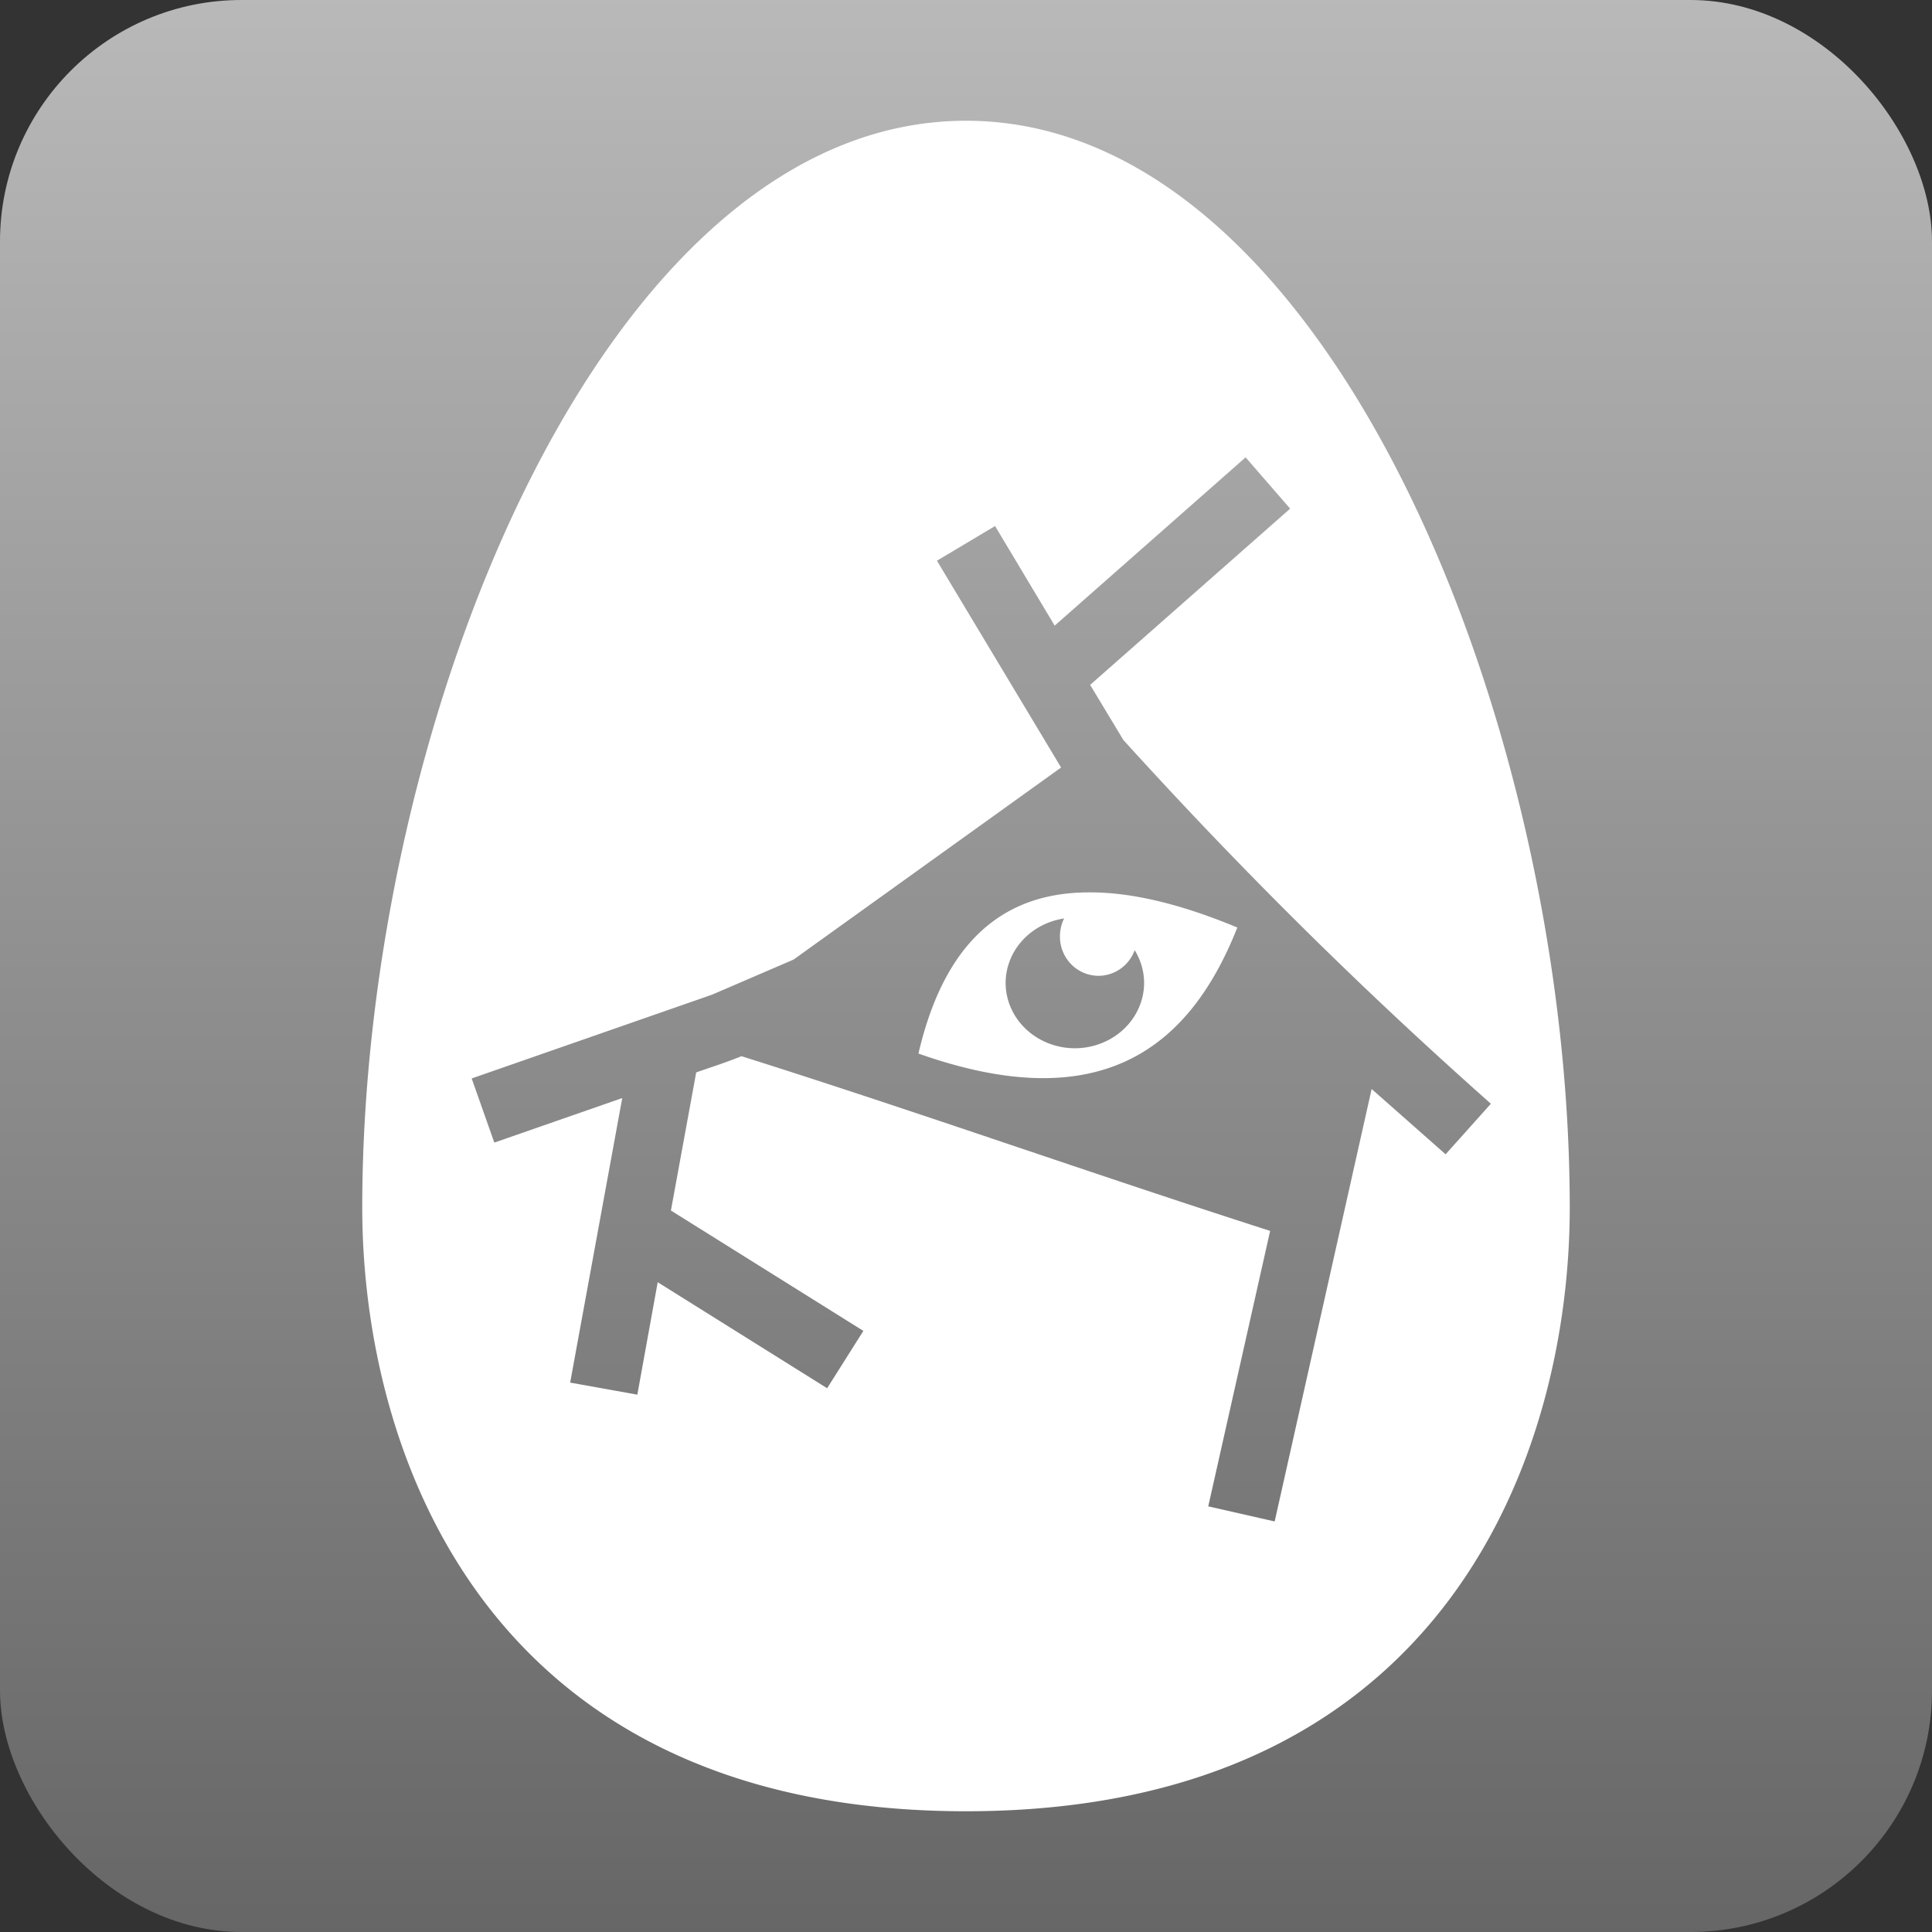 <?xml version="1.0" encoding="utf-8"?>
<svg width="512" height="512" viewBox="0 0 512 512" xmlns="http://www.w3.org/2000/svg">
  <rect x="0" y="0" width="512" height="512" fill="#333333" stroke="none"/>
  <defs>
    <linearGradient x1="0" x2="0" y1="0" y2="1" id="delapouite-egg-eye-gradient-0">
      <stop offset="0" stop-color="#b9b9b9" stop-opacity="1"/>
      <stop offset="1" stop-color="#666666" stop-opacity="1"/>
    </linearGradient>
  </defs>
  <rect fill="url(#delapouite-egg-eye-gradient-0)" height="512" width="512" rx="64" ry="64"/>
  <g class="" style="" transform="translate(0,0)">
    <path d="M256 32C160 32 96 192 96 320c0 64 32 160 160 160s160-96 160-160c0-128-64-288-160-288zm74.1 89.2l11.8 13.6-53 46.7 8.8 14.6c31.1 34.3 62.9 65.8 97.4 96.4l-12 13.4-19.6-17.3-25.7 114.6-17.6-4 16.4-73c-46.8-15-93.2-31.5-140.1-46.3-3.9 1.6-8 2.9-12 4.3l-6.7 36.6 51 31.9-9.6 15.2-44.9-28.1-5.4 29.8-17.8-3.2 13.8-75.4-33.9 11.8-6-17 63.7-22.2 21.6-9.3 70.9-50.9-32.9-54.8 15.4-9.2 15.8 26.4 50.6-44.6zM288 236.5c-22.1.2-37.7 13-44.6 42.7 47.1 16.7 71.4-.2 84.5-33.4-14.9-6.2-28.3-9.5-39.9-9.3zm-6 6.9a10.24 10.37 0 0 0-1.1 4.8 10.24 10.37 0 0 0 10.2 10.4 10.24 10.37 0 0 0 9.6-6.8 18.38 17.35 0 0 1 2.5 8.7 18.38 17.35 0 0 1-18.4 17.3 18.38 17.35 0 0 1-18.3-17.3 18.38 17.35 0 0 1 15.5-17.1z" fill="#fff" fill-opacity="1"/>
  </g>
</svg>